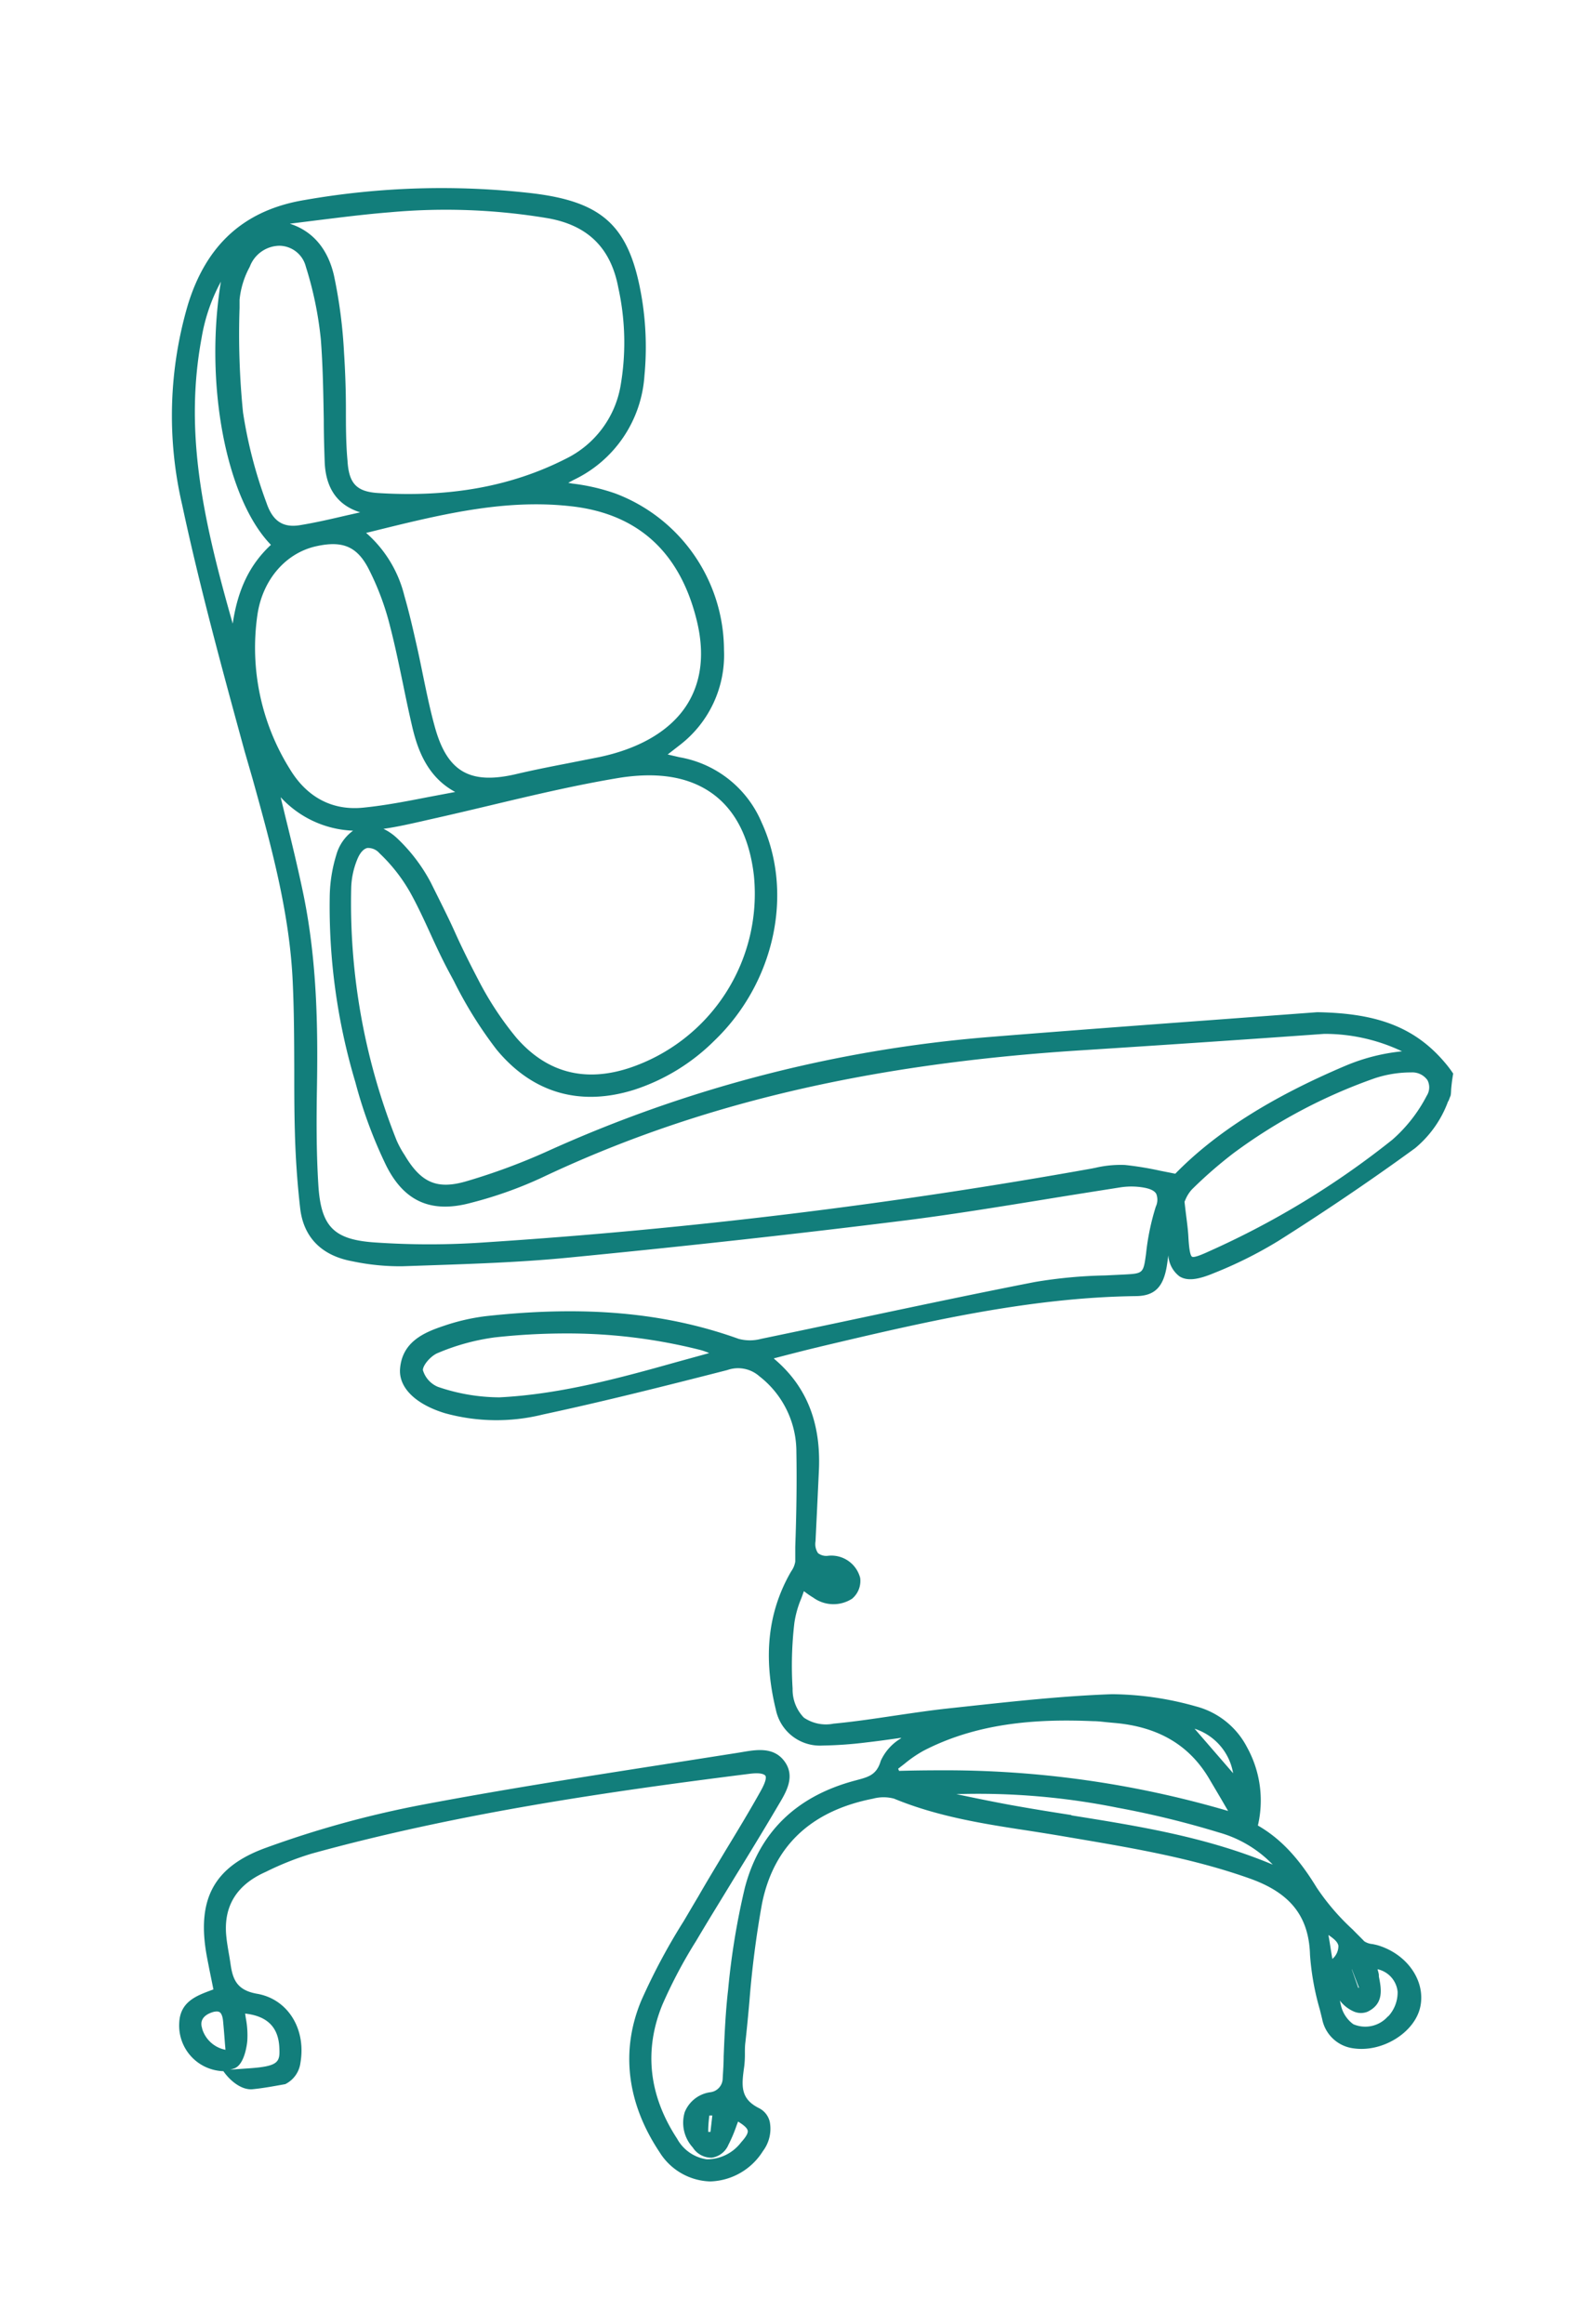 <svg id="Camada_1" data-name="Camada 1" xmlns="http://www.w3.org/2000/svg" viewBox="0 0 196.04 288.78"><defs><style>.cls-1{fill:#127e7b;}</style></defs><path class="cls-1" d="M171.33,241.76c-.23-.07-.48-.12-.73-.17a2.18,2.18,0,0,1-1-.34c-.47-.49-1-1-1.44-1.46a28.74,28.74,0,0,1-4.49-5.23c-2.26-3.71-4.52-6.1-7.3-7.7a13.66,13.66,0,0,0-1.34-9.71,10,10,0,0,0-6.38-5.1,39.21,39.21,0,0,0-10.41-1.51c-6,.21-12.15.88-18.07,1.52l-2.22.24c-2.24.24-4.5.58-6.69.9-2.49.37-5.08.76-7.63,1a4.87,4.87,0,0,1-3.7-.75,5,5,0,0,1-1.4-3.6,45.57,45.57,0,0,1,.22-8.17,12.44,12.44,0,0,1,.84-3c.12-.3.23-.62.34-.94l.17.12a10.54,10.54,0,0,0,1,.68,4.27,4.27,0,0,0,4.83.13,2.88,2.88,0,0,0,1-2.58,3.7,3.7,0,0,0-4-2.75,1.66,1.66,0,0,1-1.24-.33,2,2,0,0,1-.31-1.47c.07-1.53.15-3.05.22-4.58l.2-4.25c.27-5.94-1.56-10.48-5.58-13.86v-.05l1.46-.38c1.33-.34,2.68-.69,4-1l.36-.09c12.67-3,25.77-6.08,39.09-6.26,2.38,0,3.48-1.08,3.92-3.75.07-.44.13-.88.19-1.32a3.53,3.53,0,0,0,1.39,2.62c.94.58,2.22.45,4.3-.42a52.4,52.4,0,0,0,8-4C164,151,170,147,175.92,142.68a13.65,13.65,0,0,0,4-5.56l.09-.27,0,.08.12-.27s.11-.31.18-.46.08-.8.09-.89c.06-.66.14-1.29.25-1.89a13.54,13.54,0,0,0-.95-1.27c-3.84-4.59-8.64-6.22-15.81-6.36l-.18,0-12.37.92c-9.25.68-18.82,1.39-28.23,2.15A165.24,165.24,0,0,0,68,143.09a77.65,77.65,0,0,1-10,3.7c-3.64,1.07-5.65.22-7.7-3.25a11.86,11.86,0,0,1-1-1.83,79.65,79.65,0,0,1-5.64-31.47,10.14,10.14,0,0,1,.76-3.46c.33-.8.77-1.3,1.25-1.4a1.85,1.85,0,0,1,1.5.65,20.87,20.87,0,0,1,3.83,4.89c.93,1.68,1.75,3.46,2.54,5.19s1.53,3.3,2.4,4.91l.5.93a51.48,51.48,0,0,0,5.28,8.47c4.45,5.4,10.37,7.13,17.14,5a25.12,25.12,0,0,0,9.93-6.08c7.51-7.2,9.93-18.36,5.89-27.13a13.6,13.6,0,0,0-10.22-8.11L83,93.76h0l1.52-1.18a14.1,14.1,0,0,0,5.48-11.79A20.87,20.87,0,0,0,76.48,61.32a25.12,25.12,0,0,0-5.37-1.23L70.64,60l.71-.38a15.46,15.46,0,0,0,8.76-12.91,37.65,37.65,0,0,0-.29-9.45C78.34,28.17,75.1,25.06,66,24a98.68,98.68,0,0,0-28.16.86c-7.43,1.24-12.17,5.49-14.48,13a48.84,48.84,0,0,0-.71,24.9C24.84,73,27.67,83.34,30.4,93.33l1,3.46c2.29,8.24,4.65,16.76,5,25.48.16,3.54.17,7.16.18,10.65,0,2.48,0,5,.07,7.55.08,3.25.3,6.5.66,9.64.4,3.63,2.65,5.93,6.49,6.63a28.58,28.58,0,0,0,6.22.62l2.93-.1c5.89-.2,12-.4,18-1,14.37-1.4,28.34-2.94,41.53-4.59,5.81-.73,11.68-1.69,17.36-2.61,3.11-.51,6.23-1,9.34-1.49a9.08,9.08,0,0,1,2.21-.09c1.32.12,2.08.4,2.35.89a2,2,0,0,1-.06,1.58,29.85,29.85,0,0,0-1.21,5.83c-.34,2.48-.34,2.48-2.8,2.61l-2.28.11a59.53,59.53,0,0,0-8.71.81c-7.33,1.43-14.75,3-21.93,4.52q-6.06,1.29-12.13,2.55a5.38,5.38,0,0,1-2.8,0c-9.13-3.28-19.12-4.17-31.42-2.82a25.88,25.88,0,0,0-5.3,1.23c-2.46.82-5.11,2-5.37,5.32-.17,2.33,1.91,4.39,5.58,5.51a24,24,0,0,0,12.19.16c7.6-1.63,15.17-3.54,22.91-5.52a4,4,0,0,1,4,.78,11.87,11.87,0,0,1,4.59,9.39c.07,3.93,0,7.93-.14,11.8l0,1.83a2.79,2.79,0,0,1-.49,1.19l-.13.22c-2.8,4.95-3.38,10.5-1.79,17a5.59,5.59,0,0,0,5.81,4.45,49.71,49.71,0,0,0,5.38-.38c1.41-.16,2.78-.35,4.24-.56l.17,0-.12.09a6.24,6.24,0,0,0-2.44,2.75c-.51,1.74-1.5,2-3,2.4l-.22.06c-7.28,1.94-11.88,6.42-13.68,13.33a91.33,91.33,0,0,0-2.08,12.7c-.32,2.74-.44,5.54-.55,8.25,0,.91-.07,1.82-.12,2.73A1.75,1.75,0,0,1,88.34,260a4,4,0,0,0-3.22,2.48,4.56,4.56,0,0,0,1,4.39,2.74,2.74,0,0,0,2.37,1.27,2.66,2.66,0,0,0,2.06-1.6,18.07,18.07,0,0,0,1-2.36l.2-.53c.77.47,1.15.83,1.2,1.14s-.21.76-.83,1.45a5.33,5.33,0,0,1-4.26,2.1,5,5,0,0,1-3.68-2.55c-3.53-5.38-4.15-11-1.84-16.66a60.27,60.27,0,0,1,4.18-7.9l.31-.52c1.46-2.46,3-4.93,4.45-7.33,1.75-2.84,3.55-5.78,5.27-8.7l.26-.44c.92-1.54,2.08-3.46.73-5.33s-3.54-1.47-5.32-1.17l-.42.07-9.45,1.48c-9.82,1.53-20,3.12-29.92,5a124.65,124.65,0,0,0-19.38,5.34c-6.52,2.36-8.7,6.47-7.29,13.74.18.95.37,1.89.57,2.86l.2,1-.3.11c-1.8.67-3.85,1.42-3.95,4.06a5.67,5.67,0,0,0,3,5.33,5.75,5.75,0,0,0,2.49.66c.87,1.25,2.3,2.37,3.63,2.24s2.71-.39,4.06-.63a3.45,3.45,0,0,0,1.89-2.67c.72-4.22-1.59-7.9-5.38-8.56-2.39-.42-3-1.62-3.29-3.56-.07-.48-.15-1-.23-1.43-.11-.66-.23-1.32-.3-2-.43-3.73,1.15-6.44,4.69-8.07l.28-.13a36.24,36.24,0,0,1,5.6-2.22c18.1-5,36.84-7.71,54.4-9.92,1.51-.2,1.87.08,2,.2s.2.57-.54,1.9c-1.4,2.51-2.91,5-4.38,7.42-1.12,1.87-2.29,3.79-3.39,5.71-.6,1-1.22,2.07-1.84,3.11a77.09,77.09,0,0,0-5.25,9.83c-2.59,6.21-1.8,12.73,2.27,18.84a7.67,7.67,0,0,0,6.3,3.64h0a8,8,0,0,0,6.55-3.77,4.6,4.6,0,0,0,.86-3.59A2.53,2.53,0,0,0,94.39,262c-2.43-1.2-2.2-2.86-1.87-5.24a12.64,12.64,0,0,0,.08-1.62c0-.46,0-.9.06-1.34.19-1.68.35-3.38.5-5.07a121.54,121.54,0,0,1,1.56-12.13c1.43-7.16,6.08-11.57,13.82-13.08a5,5,0,0,1,2.6,0c5.44,2.25,11.23,3.15,16.84,4,1.46.23,2.92.46,4.38.71l1.47.25c7.19,1.22,14.62,2.49,21.63,5,5,1.8,7.25,4.72,7.39,9.45a32.67,32.67,0,0,0,1.22,6.8l.29,1.17a4.54,4.54,0,0,0,3.9,3.65c3.63.53,7.66-2,8.31-5.21S174.91,242.86,171.33,241.76Zm6.12-107.53a1.94,1.94,0,0,1-.09,1.94,18.66,18.66,0,0,1-4.27,5.46,105.23,105.23,0,0,1-22.67,13.82c-.68.31-1.95.9-2.24.72s-.4-1.55-.45-2.47-.17-1.79-.3-2.82c-.06-.48-.12-1-.18-1.54q.06-.12.12-.27a4.39,4.39,0,0,1,.81-1.27,54.5,54.5,0,0,1,5.18-4.51A66.48,66.48,0,0,1,170.89,134a14.38,14.38,0,0,1,4.54-.73A2.31,2.31,0,0,1,177.45,134.23ZM88.71,98.73c2.77,2.08,4.46,5.45,5,10a22.81,22.81,0,0,1-15.51,24c-5.55,1.81-10.26.54-14-3.76a39.82,39.82,0,0,1-4.77-7.26c-1-1.91-2-3.91-2.87-5.85s-2-4.15-3-6.17a21.17,21.17,0,0,0-4.29-5.61A6.68,6.68,0,0,0,47.67,103c1.57-.22,3.13-.57,4.64-.91l1.09-.25c2.52-.56,5-1.15,7.53-1.75,5.29-1.26,10.76-2.56,16.2-3.45C82,95.9,85.84,96.59,88.71,98.73ZM70.77,62.89c8.34.85,13.65,5.55,15.79,14,1.06,4.14.68,7.71-1.11,10.6-2,3.22-5.79,5.5-10.93,6.59l-4,.79c-2.06.4-4.2.82-6.28,1.31-5.76,1.37-8.6-.23-10.15-5.72-.62-2.21-1.09-4.52-1.55-6.75-.25-1.22-.5-2.45-.78-3.66-.43-1.91-.91-4-1.49-6a15.2,15.2,0,0,0-4.76-7.83l.52-.12C54.52,64,62.49,62,70.77,62.89ZM39.38,27.38c3-.37,6.07-.76,9.11-1a76.67,76.67,0,0,1,19.61.74c5,.88,7.85,3.72,8.77,8.67a31.55,31.55,0,0,1,.25,12.29A12.46,12.46,0,0,1,70.36,57C63.62,60.43,56,61.83,47,61.27c-2.67-.17-3.63-1.18-3.8-4C43,55.09,43,52.88,43,50.75s-.08-4.58-.23-6.87a61.17,61.17,0,0,0-1.24-9.58c-.75-3.35-2.65-5.59-5.5-6.5Zm-9.6,10.87,0-1a10.78,10.78,0,0,1,1.27-4.1,4,4,0,0,1,3.68-2.61h0a3.43,3.43,0,0,1,3.29,2.6,44.87,44.87,0,0,1,1.86,9c.26,3.32.31,6.73.37,10,0,1.73.05,3.47.11,5.2.11,3.33,1.59,5.45,4.42,6.33L43,64.07c-1.88.44-3.83.89-5.75,1.2-2.09.33-3.36-.53-4.12-2.77a56.75,56.75,0,0,1-2.92-11.25A97.27,97.27,0,0,1,29.78,38.25ZM28.93,77.5C25.29,64.76,22.86,53.83,25.06,42a22.41,22.41,0,0,1,2.4-7c-2.06,12.6.61,26.94,6.22,32.71C31.07,70.13,29.56,73.22,28.93,77.5ZM32,76.41c.63-4.34,3.5-7.69,7.32-8.53,3.21-.71,5,0,6.43,2.67a33.49,33.49,0,0,1,2.76,7.36c.6,2.32,1.09,4.71,1.57,7,.37,1.81.76,3.68,1.19,5.51.66,2.77,1.87,6.15,5.32,8h0l-3.29.62c-2.67.52-5.43,1.06-8.17,1.33-3.83.38-7-1.29-9.13-4.85A28.45,28.45,0,0,1,32,76.41Zm107.81,68.36a13.74,13.74,0,0,0-3.62.35l-.5.1a675.55,675.55,0,0,1-75.39,9.17,98.53,98.53,0,0,1-13.85,0c-5-.37-6.57-2-6.88-7.2-.26-4.2-.23-8.43-.17-12,.13-7.59,0-15.73-1.64-23.84-.69-3.36-1.52-6.75-2.32-10-.18-.76-.37-1.52-.55-2.28a12.87,12.87,0,0,0,9,4.16,5.57,5.57,0,0,0-2.08,3,18.49,18.49,0,0,0-.82,5.13,76.23,76.23,0,0,0,3.19,23.14A57.25,57.25,0,0,0,48,144.83c2.24,4.49,5.62,6,10.61,4.63a50.61,50.61,0,0,0,8.65-3.07c19.2-9.11,40.45-14.15,66.89-15.85,11.22-.72,21.18-1.39,30.47-2.06h0a22.41,22.41,0,0,1,9.67,2.17,24.15,24.15,0,0,0-7,1.78c-9.26,3.92-16.2,8.32-21.19,13.43l-1.87-.37A40.16,40.16,0,0,0,139.83,144.77Zm-55.72,24.5c-7.12,2-14.47,4-22,4.38a23.86,23.86,0,0,1-7.64-1.3,3.24,3.24,0,0,1-1.88-2.09c0-.62,1-1.79,1.88-2.13a27.32,27.32,0,0,1,7.05-1.93,80.67,80.67,0,0,1,8.8-.49,67.39,67.39,0,0,1,16.79,2.06,8.09,8.09,0,0,1,1.07.38Zm4.23,95.66-.28,0v-.11c0-.63.06-1.29.14-1.92h.37ZM29.23,257c1.17-.55,1.47-2.89,1.51-3.36a11.21,11.21,0,0,0-.18-2.83l-.09-.58c2.72.3,4.11,1.66,4.25,4.14.1,1.85,0,2.4-3.71,2.66l-2,.14-.42,0A2.8,2.8,0,0,0,29.23,257Zm-4.1-4.93c-.11-.35-.42-1.44,1.25-2a1.79,1.79,0,0,1,.56-.1.7.7,0,0,1,.37.09c.23.16.38.56.43,1.2.08.85.15,1.7.22,2.67l.07.8A3.77,3.77,0,0,1,25.13,252.11Zm128.17-31.7-4.8-5.54A7.06,7.06,0,0,1,153.3,220.41Zm-41.55-.34-.1-.23.79-.61a15.26,15.26,0,0,1,2.36-1.62c7.18-3.73,15-3.93,21.08-3.68.6,0,1.19.08,1.78.14l.87.08c5.54.48,9.43,2.82,11.9,7.13.59,1,1.19,2,1.87,3.18l.37.63A124.74,124.74,0,0,0,116.79,220Q114.29,220,111.75,220.07Zm21.44,5.53c-2.52-.39-5.12-.81-7.66-1.27-2.22-.41-4.46-.87-6.64-1.33a87.67,87.67,0,0,1,20,1.68,113.73,113.73,0,0,1,12.62,3.08,14.87,14.87,0,0,1,6.71,4C150,228.27,141.46,226.92,133.19,225.6Zm34.88,19.19.87,2.27-.1,0-.8-2.3Zm-2.34-1.44h0l-.1.15c-.08-.48-.16-.95-.23-1.42s-.17-1.05-.26-1.58c.63.44,1.17.85,1.24,1.36A2.11,2.11,0,0,1,165.73,243.35Zm6.83,7.24a3.75,3.75,0,0,1-4.33,1,4,4,0,0,1-1.55-2.41l-.12-.53a4.39,4.39,0,0,0,1.6,1.3A2.22,2.22,0,0,0,170,250c2.08-1,1.71-2.86,1.41-4.37l0-.15c0-.24-.1-.48-.16-.76a3.19,3.19,0,0,1,2.49,2.79A4.37,4.37,0,0,1,172.56,250.59Z"/></svg>